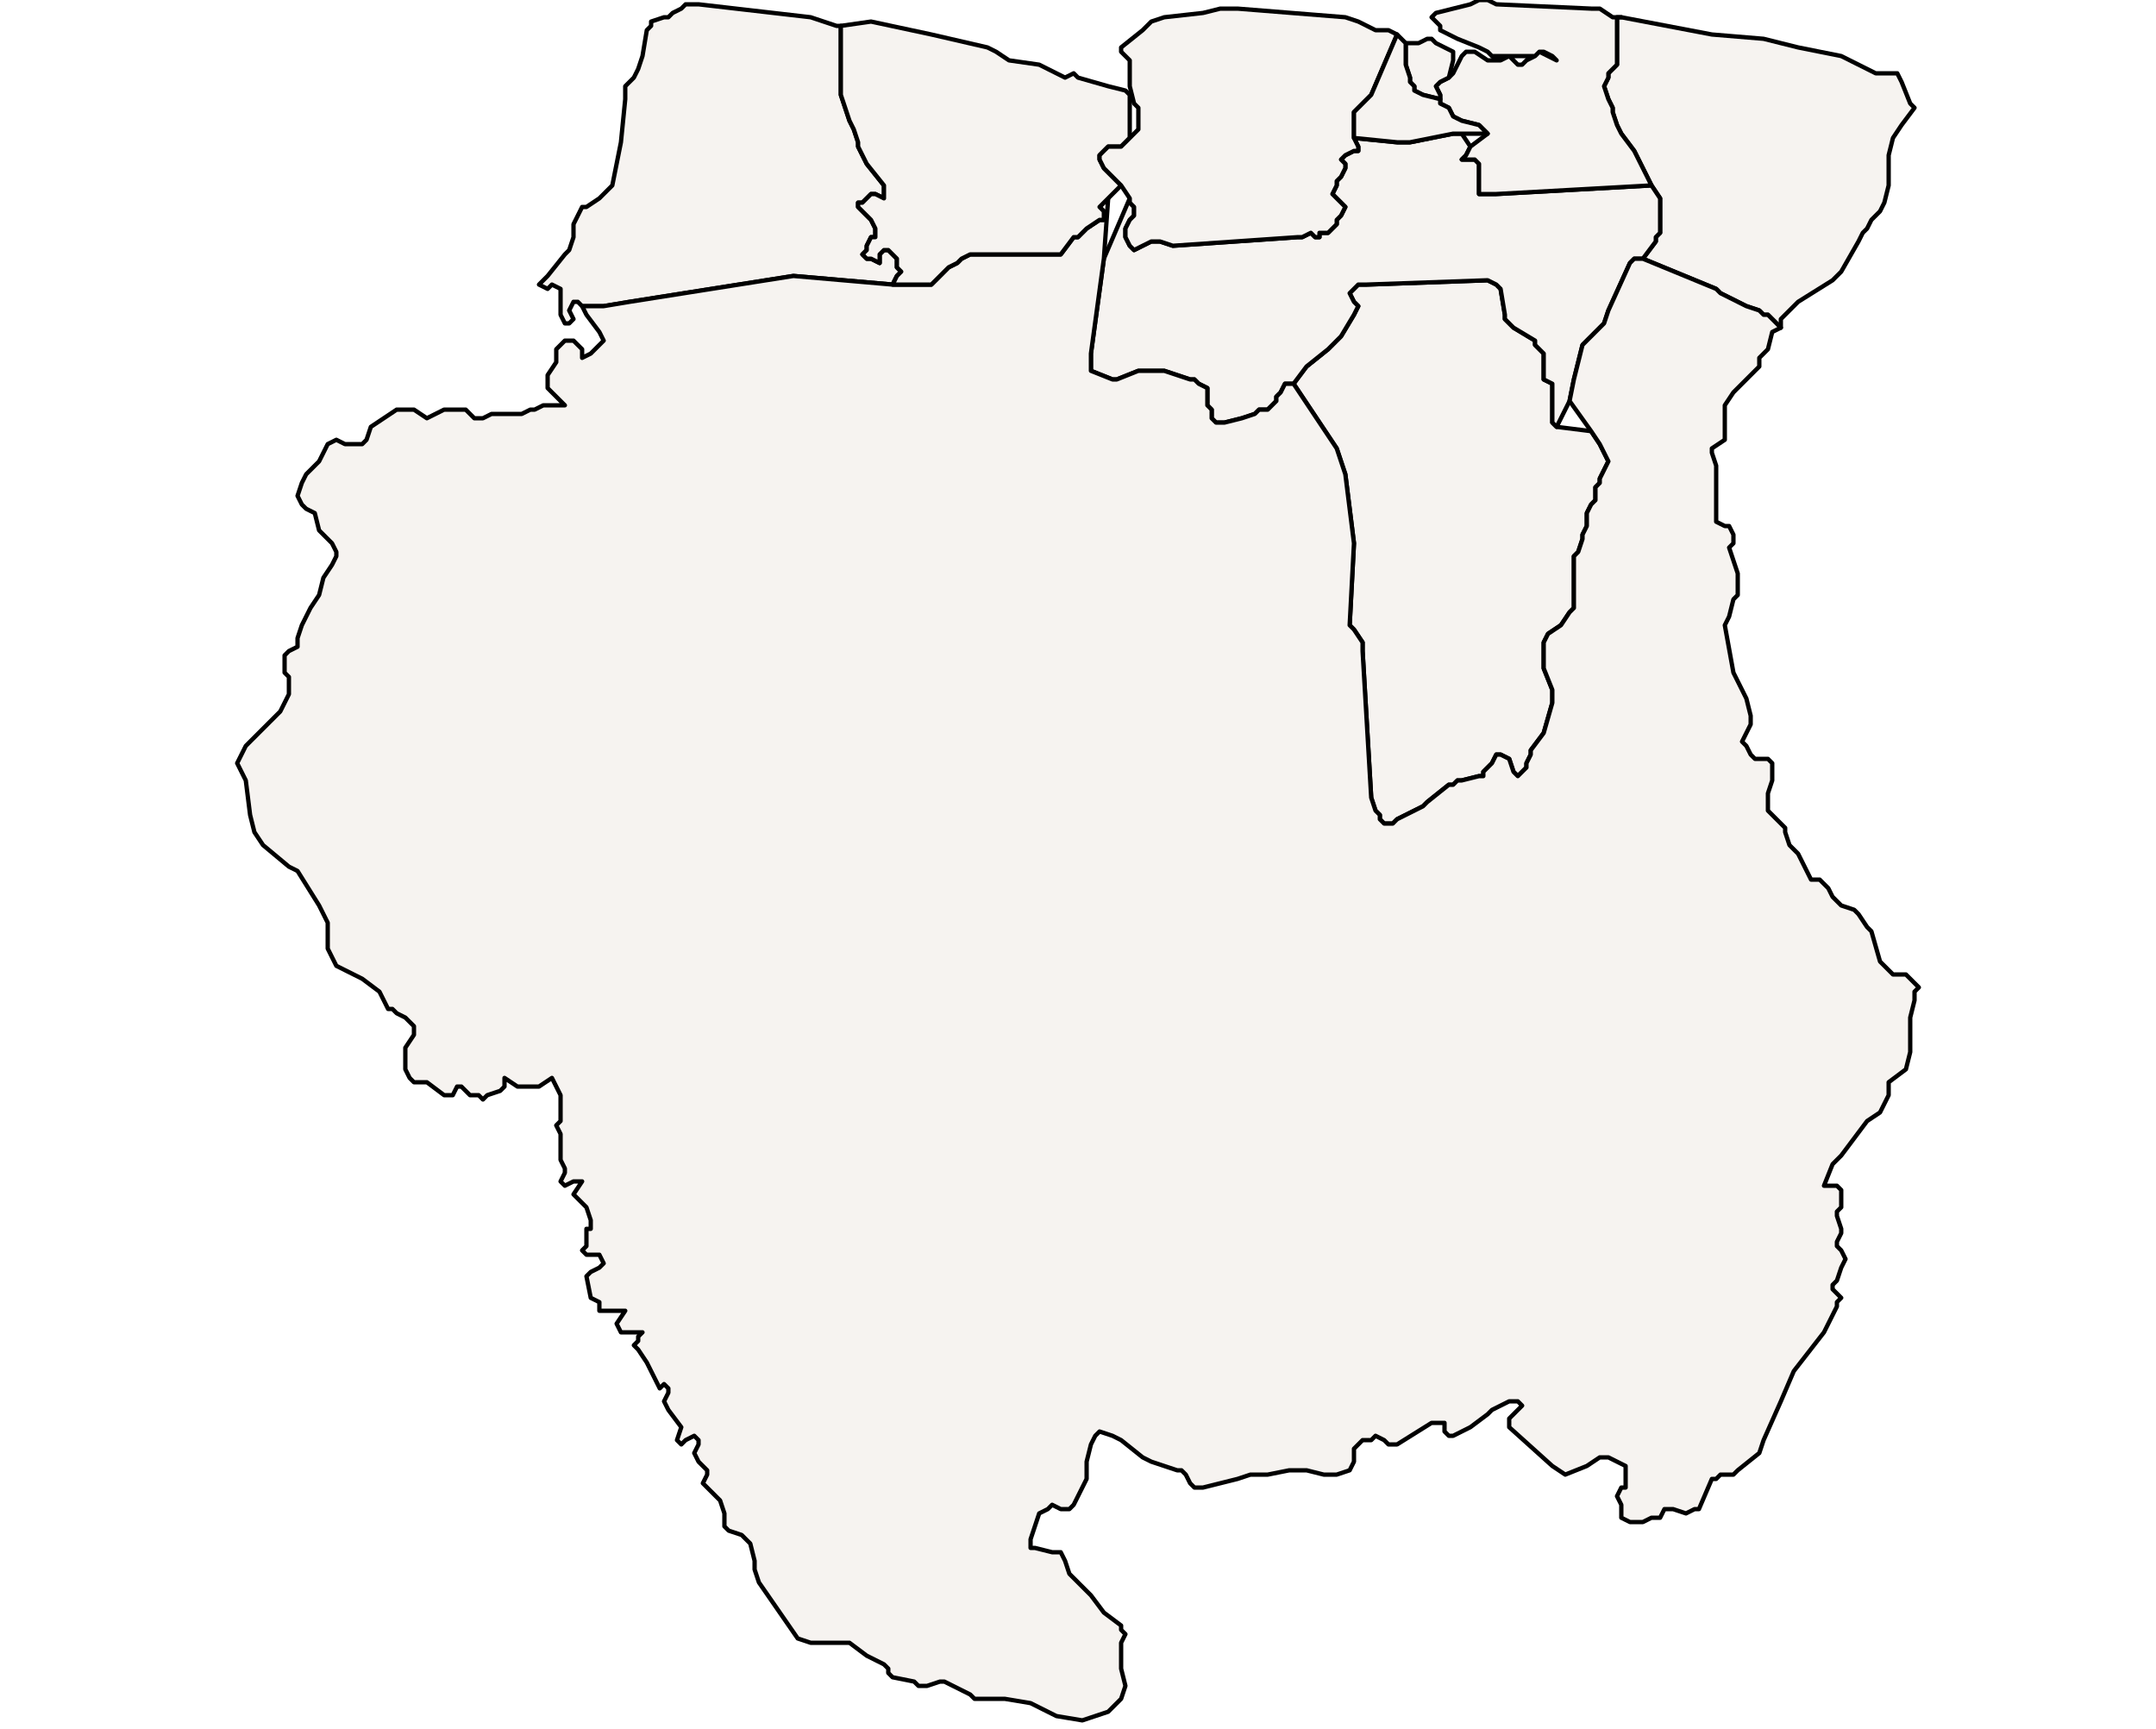 <?xml version="1.0" ?><!DOCTYPE svg  PUBLIC '-//W3C//DTD SVG 1.1//EN'  'http://www.w3.org/Graphics/SVG/1.1/DTD/svg11.dtd'><svg enable_background="new 0 0 500 401" height="401px" style="stroke-linejoin: round; stroke:#000; fill:#f6f3f0;" version="1.1" viewBox="0 0 500 401" width="500px" xmlns="http://www.w3.org/2000/svg" xmlns:xlink="http://www.w3.org/1999/xlink"><defs><style type="text/css"><![CDATA[path { fill-rule: evenodd; }
#context path { fill: #eee; stroke: #bbb; } ]]></style></defs><g id="admin1"><path d="M133,74L132,72L132,72L133,70L134,70L135,71L140,71L146,70L184,64L207,66L208,64L209,63L208,62L208,60L207,59L206,58L205,58L204,59L204,61L202,60L201,60L200,59L201,58L201,57L202,55L203,55L203,53L202,51L199,48L199,47L200,47L201,46L202,45L203,45L205,46L205,44L205,43L201,38L199,34L199,33L198,30L197,28L196,25L195,22L195,6L194,6L188,4L162,1L159,1L158,2L156,3L155,4L154,4L151,5L151,6L150,7L149,13L148,16L147,18L145,20L145,23L144,33L142,43L141,44L140,45L139,46L136,48L135,48L134,50L133,52L133,53L133,55L132,58L131,59L127,64L126,65L125,66L127,67L128,66L130,67L130,73L131,75L132,75Z " data-fips="NS14" data-hasc="SR.NI" data-name="Nickerie" data-postal="NI" data-varname=""/><path d="M323,191L324,190L330,187L331,186L336,182L337,182L338,181L339,181L343,180L344,180L344,179L346,177L347,175L348,175L350,176L351,179L352,180L353,179L354,178L354,177L355,175L355,174L358,170L360,163L360,160L358,155L358,153L358,152L358,151L358,150L358,149L359,147L362,145L364,142L365,141L365,140L365,138L365,130L365,129L366,128L367,125L367,124L368,122L368,121L368,119L369,117L370,116L370,115L370,113L371,112L371,111L372,109L373,107L372,105L371,103L369,100L361,99L360,98L360,97L360,95L360,91L360,89L358,88L358,86L358,84L358,83L358,82L357,81L356,80L356,79L351,76L350,75L349,74L349,73L348,67L347,66L345,65L317,66L315,66L313,68L314,70L315,71L314,73L311,78L308,81L303,85L300,89L310,104L311,107L312,110L314,126L313,145L314,146L316,149L316,150L316,151L318,185L319,188L320,189L320,190L321,191L322,191Z " data-fips="NS10" data-hasc="SR.BR" data-name="Brokopondo" data-postal="BR" data-varname=""/><path d="M413,74L417,70L425,65L427,63L431,56L432,54L433,53L434,51L436,49L437,47L438,43L438,36L439,32L441,29L444,25L443,24L441,19L440,17L439,17L436,17L435,17L427,13L417,11L409,9L397,8L376,4L375,4L375,6L375,14L375,15L373,17L373,18L372,20L373,23L374,25L374,26L375,29L376,31L379,35L381,39L383,43L385,46L385,49L385,51L385,53L385,54L384,55L384,56L381,60L398,67L399,68L405,71L408,72L409,73L410,73L413,76Z " data-fips="NS13" data-hasc="SR.MA" data-name="Marowijne" data-postal="MA" data-varname=""/><path d="M364,93L365,88L367,80L368,79L371,76L372,75L373,72L378,61L379,60L381,60L384,56L384,55L385,54L385,53L385,51L385,49L385,46L383,43L347,45L345,45L343,45L343,39L343,38L342,37L341,37L339,37L340,36L341,34L339,31L337,31L327,33L324,33L314,32L315,34L315,35L314,35L312,36L311,37L312,38L312,39L311,41L310,42L310,43L309,45L310,46L311,47L312,48L311,50L310,51L310,52L309,53L308,54L306,54L306,55L305,55L304,54L302,55L301,55L272,57L269,56L267,56L263,58L262,57L261,55L261,54L261,53L262,51L263,50L263,48L262,47L262,46L256,60L253,82L253,85L253,86L258,88L259,88L264,86L266,86L268,86L270,86L276,88L277,88L278,89L280,90L280,91L280,92L280,94L281,95L281,97L282,98L284,98L288,97L291,96L292,95L294,95L295,94L296,93L296,92L297,91L298,89L300,89L303,85L308,81L311,78L314,73L315,71L314,70L313,68L315,66L317,66L345,65L347,66L348,67L349,73L349,74L350,75L351,76L356,79L356,80L357,81L358,82L358,83L358,84L358,86L358,88L360,89L360,91L360,95L360,97L360,98L361,99Z " data-fips="NS15" data-hasc="SR.PR" data-name="Para" data-postal="PR" data-varname=""/><path d="M257,397L260,394L261,391L260,387L260,382L260,381L261,379L260,378L260,377L256,374L253,370L252,369L250,367L248,365L247,362L246,360L244,360L240,359L239,359L239,357L240,354L241,351L243,350L244,349L246,350L247,350L248,350L249,349L251,345L252,343L252,339L253,335L254,333L255,332L258,333L260,334L265,338L267,339L273,341L274,341L275,342L276,344L277,345L279,345L287,343L290,342L292,342L294,342L299,341L303,341L307,342L310,342L313,341L314,339L314,338L314,336L316,334L318,334L319,333L321,334L322,335L324,335L332,330L335,330L335,332L336,333L337,333L341,331L345,328L346,327L350,325L352,325L353,326L352,327L350,329L350,331L360,340L363,342L368,340L371,338L373,338L375,339L377,340L377,343L377,344L377,345L376,345L375,347L376,349L376,350L376,352L378,353L379,353L381,353L383,352L385,352L386,350L388,350L391,351L393,350L394,350L397,343L398,343L399,342L401,342L402,342L403,341L408,337L409,334L413,325L416,318L423,309L424,307L426,303L426,302L427,301L426,300L425,299L425,298L426,297L427,294L428,292L427,290L426,289L426,288L427,286L427,285L426,282L426,281L427,280L427,278L427,276L426,275L423,275L425,270L427,268L430,264L433,260L436,258L437,256L438,254L438,252L438,251L442,248L443,244L443,236L444,232L444,230L445,229L444,228L442,226L441,226L440,226L439,226L436,223L434,216L433,215L431,212L430,211L427,210L426,209L425,208L424,206L423,205L422,204L420,204L417,198L416,197L415,196L414,193L414,192L411,189L410,188L410,185L410,184L411,181L411,179L411,177L410,176L407,176L406,175L405,173L404,172L405,170L406,168L406,166L405,162L402,156L400,145L401,143L402,139L403,138L403,134L403,133L402,130L401,127L402,126L402,124L401,122L400,122L398,121L398,120L398,108L397,105L397,104L400,102L400,101L400,97L400,95L400,94L402,91L408,85L408,83L410,81L411,77L413,76L410,73L409,73L408,72L405,71L399,68L398,67L381,60L379,60L378,61L373,72L372,75L371,76L368,79L367,80L365,88L364,93L369,100L371,103L372,105L373,107L372,109L371,111L371,112L370,113L370,115L370,116L369,117L368,119L368,121L368,122L367,124L367,125L366,128L365,129L365,130L365,138L365,140L365,141L364,142L362,145L359,147L358,149L358,150L358,151L358,152L358,153L358,155L360,160L360,163L358,170L355,174L355,175L354,177L354,178L353,179L352,180L351,179L350,176L348,175L347,175L346,177L344,179L344,180L343,180L339,181L338,181L337,182L336,182L331,186L330,187L324,190L323,191L322,191L321,191L320,190L320,189L319,188L318,185L316,151L316,150L316,149L314,146L313,145L314,126L312,110L311,107L310,104L300,89L298,89L297,91L296,92L296,93L295,94L294,95L292,95L291,96L288,97L284,98L282,98L281,97L281,95L280,94L280,92L280,91L280,90L278,89L277,88L276,88L270,86L268,86L266,86L264,86L259,88L258,88L253,86L253,85L253,82L256,60L257,46L255,48L256,49L256,51L255,51L252,53L250,55L249,55L246,59L240,59L231,59L225,59L223,60L222,61L220,62L218,64L217,65L216,66L207,66L184,64L146,70L140,71L135,71L136,73L139,77L140,79L139,80L138,81L137,82L135,83L135,81L134,80L133,79L131,79L130,80L129,81L129,84L127,87L127,88L127,89L127,90L131,94L129,94L127,94L126,94L124,95L123,95L121,96L114,96L112,97L110,97L108,95L106,95L103,95L99,97L96,95L92,95L89,97L86,99L85,102L84,103L81,103L80,103L78,102L76,103L74,107L73,108L71,110L70,112L69,115L70,117L71,118L73,119L74,123L77,126L78,128L78,129L77,131L75,134L74,138L72,141L70,145L69,148L69,150L67,151L66,152L66,154L66,156L67,157L67,159L67,161L66,163L65,165L57,173L56,175L55,177L57,181L58,189L59,193L61,196L67,201L69,202L74,210L76,214L76,216L76,220L77,222L78,224L80,225L84,227L88,230L89,232L90,234L91,234L92,235L94,236L96,238L96,240L94,243L94,245L94,247L94,248L95,250L96,251L99,251L103,254L105,254L106,252L107,252L109,254L111,254L111,254L112,255L113,254L116,253L117,252L117,250L120,252L122,252L125,252L128,250L130,254L130,256L130,260L129,261L130,263L130,264L130,265L130,267L130,268L130,269L131,271L131,272L130,274L131,275L133,274L134,274L135,274L133,277L134,278L136,280L137,283L137,284L137,285L136,285L136,286L136,288L136,289L135,290L136,291L139,291L140,293L139,294L137,295L136,296L137,301L139,302L139,304L141,304L143,304L145,304L143,307L144,309L148,309L149,309L148,310L148,311L147,312L148,313L150,316L151,318L153,322L154,321L155,322L155,323L154,325L155,327L158,331L157,334L158,335L159,334L161,333L162,334L162,335L161,337L162,339L163,340L164,341L164,342L163,344L164,345L167,348L168,351L168,354L169,355L172,356L174,358L175,362L175,364L176,367L185,380L188,381L197,381L201,384L203,385L205,386L206,387L206,388L207,389L212,390L213,391L215,391L218,390L219,390L221,391L225,393L226,394L228,394L233,394L239,395L245,398L251,399Z " data-fips="NS18" data-hasc="SR.SI" data-name="Sipaliwini" data-postal="SI" data-varname=""/><path d="M383,43L381,39L379,35L376,31L375,29L374,26L374,25L373,23L372,20L373,18L373,17L375,15L375,14L375,6L375,4L376,4L374,4L371,2L369,2L347,1L345,0L343,0L341,1L337,2L333,3L332,4L333,5L334,6L334,7L336,8L338,9L343,11L345,12L346,13L354,13L356,13L357,12L358,12L360,13L361,14L359,13L357,12L356,13L354,14L353,15L352,15L350,13L348,14L347,14L345,14L342,12L340,12L339,13L338,15L337,17L336,18L334,19L333,20L334,22L334,23L334,24L336,25L337,27L339,28L343,29L344,30L345,31L341,34L340,36L339,37L341,37L342,37L343,38L343,39L343,45L345,45L347,45Z " data-fips="NS13" data-hasc="SR.CM" data-name="Commewijne" data-postal="CM" data-varname=""/><path d="M216,66L217,65L218,64L220,62L222,61L223,60L225,59L231,59L240,59L246,59L249,55L250,55L252,53L255,51L256,51L256,49L255,48L257,46L260,43L259,42L256,39L255,37L255,36L256,35L257,34L260,34L261,33L262,32L262,32L262,23L262,22L261,21L257,20L250,18L249,17L247,18L245,17L241,15L234,14L231,12L229,11L216,8L202,5L195,6L195,22L196,25L197,28L198,30L199,33L199,34L201,38L205,43L205,44L205,46L203,45L202,45L201,46L200,47L199,47L199,48L202,51L203,53L203,55L202,55L201,57L201,58L200,59L201,60L202,60L204,61L204,59L205,58L206,58L207,59L208,60L208,62L209,63L208,64L207,66Z " data-fips="NS12" data-hasc="SR.CR" data-name="Coronie" data-postal="CR" data-varname=""/><path d="M334,22L333,20L334,19L336,18L336,18L337,14L337,12L335,11L333,10L332,9L331,9L329,10L328,10L326,10L326,10L326,12L326,15L327,18L327,19L328,20L328,21L330,22L334,23Z " data-fips="NS16" data-hasc="SR.PM" data-name="Paramaribo" data-postal="PM" data-varname=""/><path d="M267,56L269,56L272,57L301,55L302,55L304,54L305,55L306,55L306,54L308,54L309,53L310,52L310,51L311,50L312,48L311,47L310,46L309,45L310,43L310,42L311,41L312,39L312,38L311,37L312,36L314,35L315,35L315,34L314,32L314,28L314,26L315,25L318,22L324,8L322,7L320,7L319,7L315,5L312,4L287,2L283,2L279,3L270,4L267,5L266,6L265,7L260,11L260,12L261,13L262,14L262,15L262,20L263,24L264,25L264,29L264,30L262,32L261,33L260,34L257,34L256,35L255,36L255,37L256,39L259,42L260,43L262,46L262,47L263,48L263,50L262,51L261,53L261,54L261,55L262,57L263,58Z " data-fips="NS17" data-hasc="SR.SA" data-name="Saramacca" data-postal="SA" data-varname=""/><path d="M327,33L337,31L339,31L345,31L344,30L343,29L339,28L337,27L336,25L334,24L334,23L330,22L328,21L328,20L327,19L327,18L326,15L326,12L326,10L326,10L326,10L325,9L324,8L318,22L315,25L314,26L314,28L314,32L324,33Z " data-fips="NS19" data-hasc="SR.WA" data-name="Wanica" data-postal="WA" data-varname=""/></g></svg>